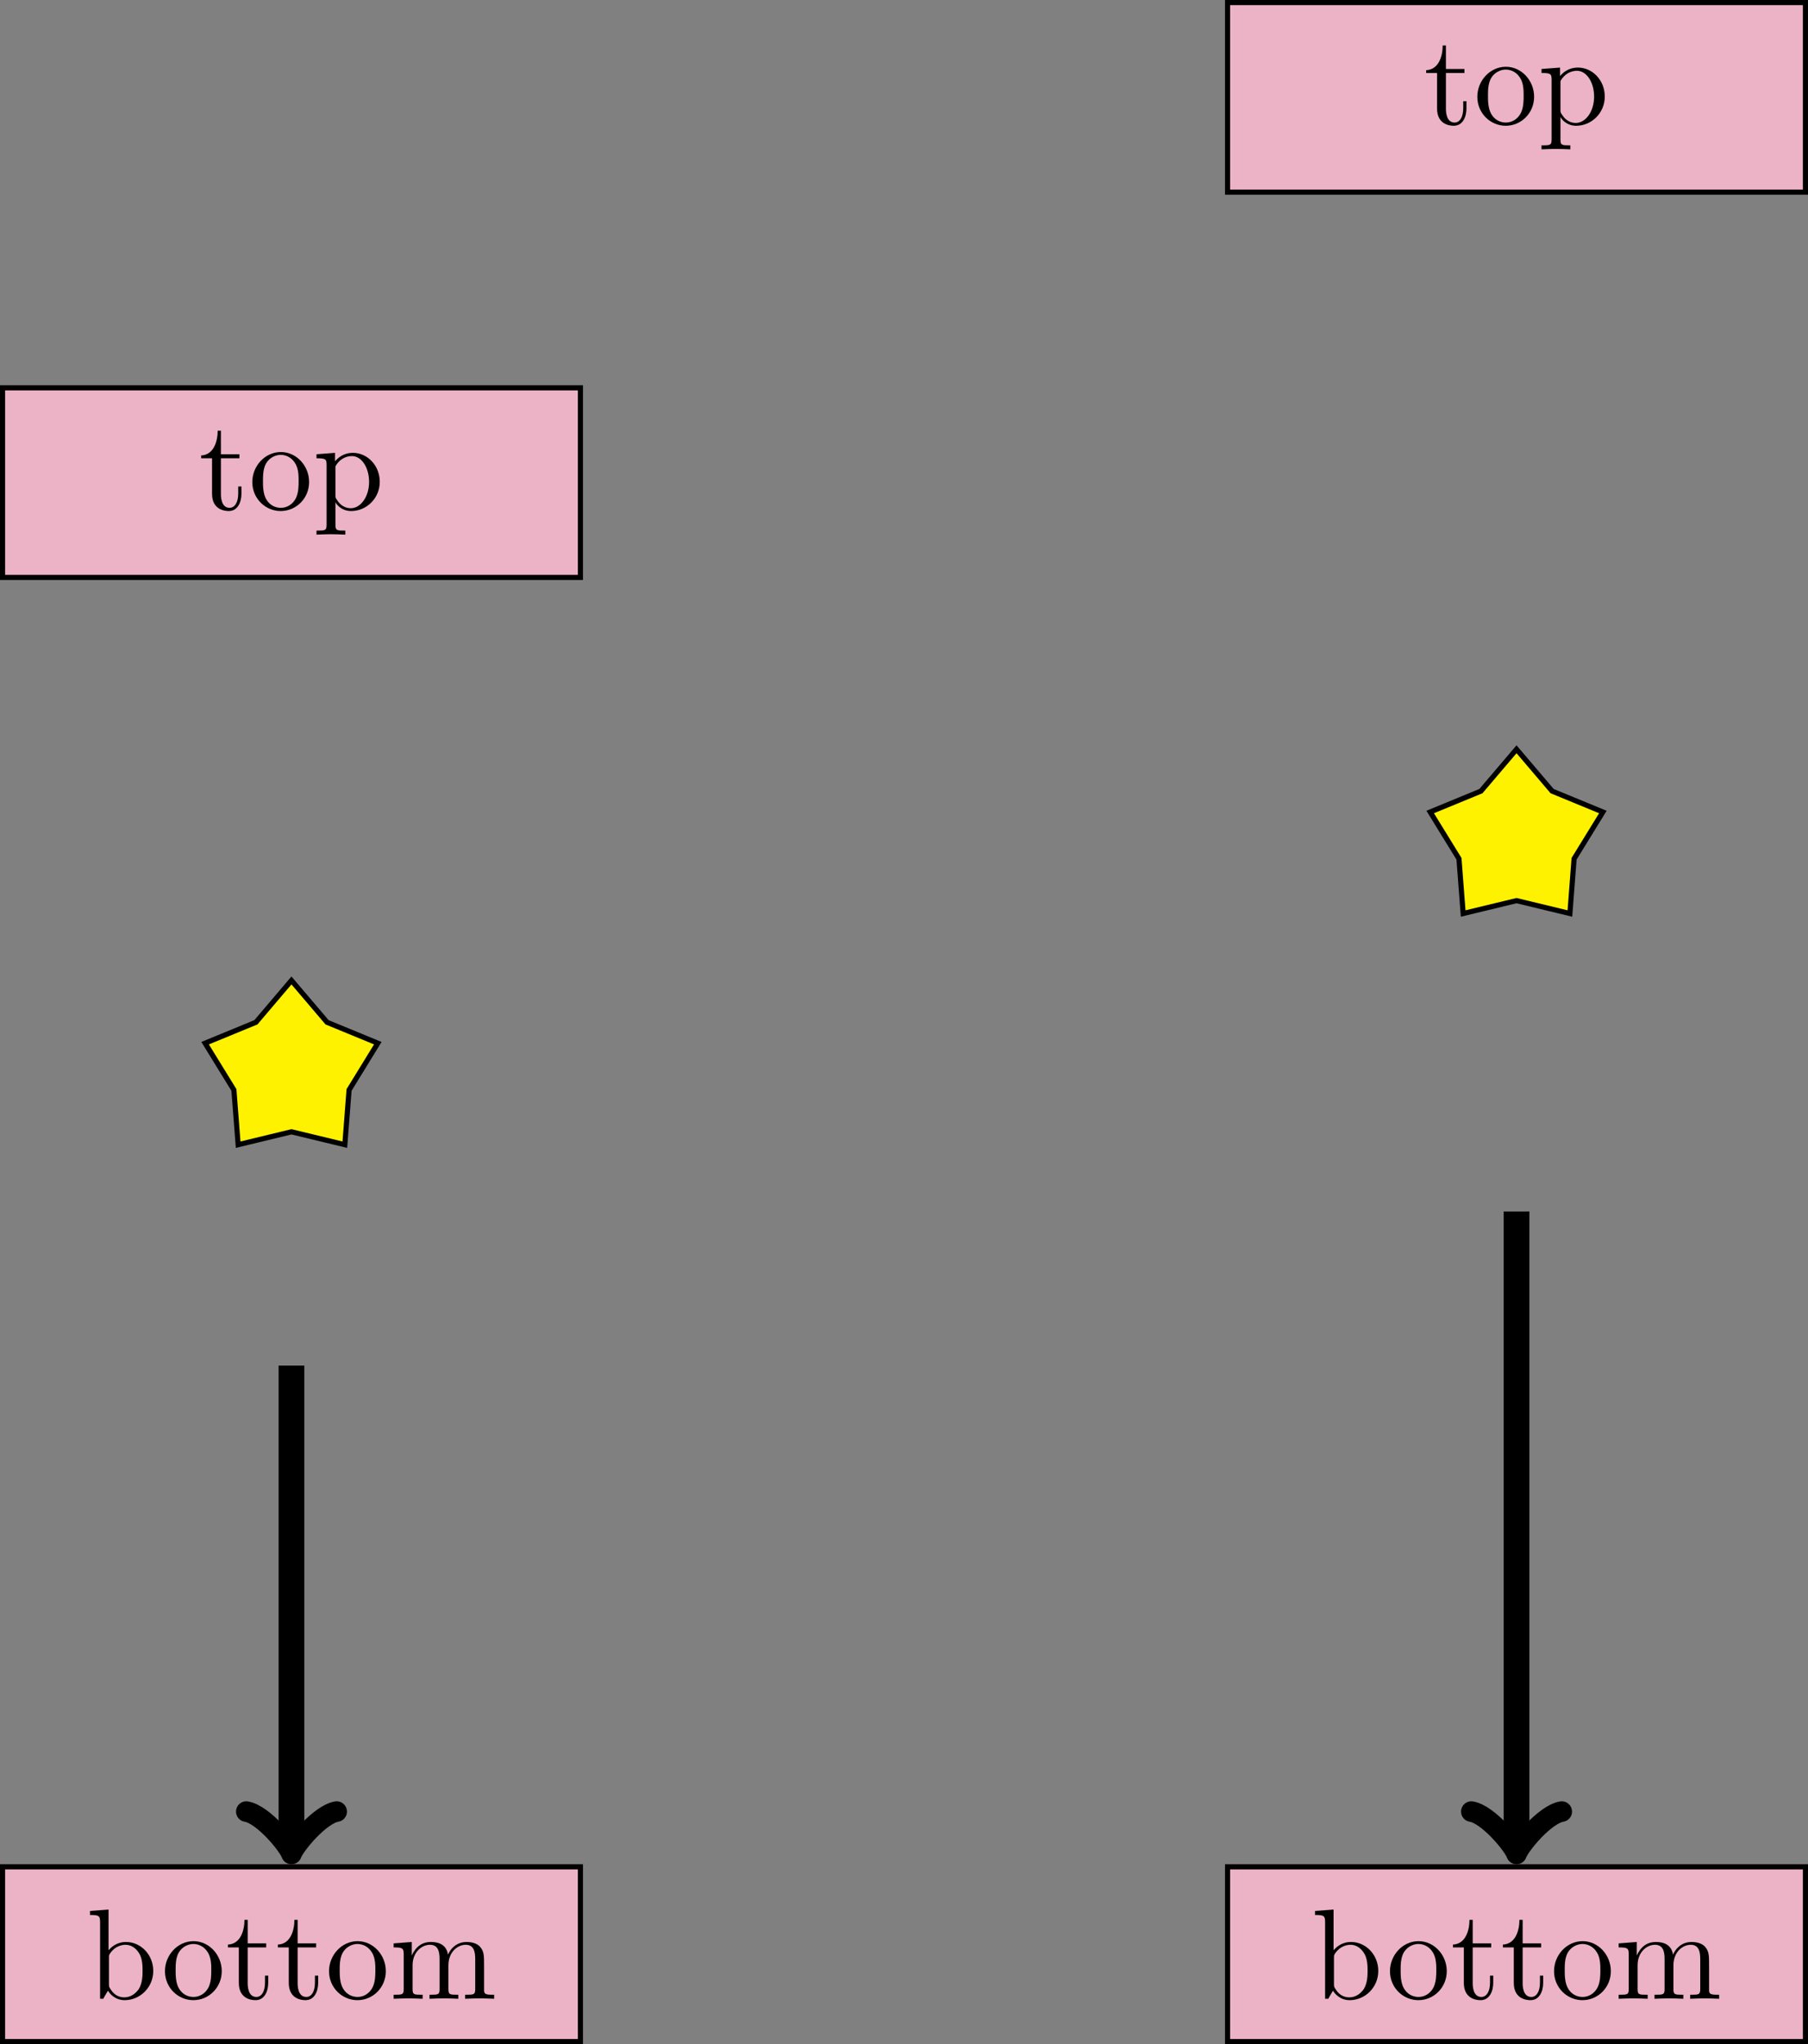 <?xml version="1.0" encoding="UTF-8"?>
<svg xmlns="http://www.w3.org/2000/svg" xmlns:xlink="http://www.w3.org/1999/xlink" width="140.274pt" height="158.577pt" viewBox="0 0 140.274 158.577" version="1.1">
<rect x="0" y="0" width="140.274" height="158.577" fill="#808080" stroke="none"/>
<defs>
<g>
<symbol overflow="visible" id="glyph0-0">
<path style="stroke:none;" d=""/>
</symbol>
<symbol overflow="visible" id="glyph0-1">
<path style="stroke:none;" d="M 1.719 -3.984 L 3.156 -3.984 L 3.156 -4.297 L 1.719 -4.297 L 1.719 -6.125 L 1.469 -6.125 C 1.469 -5.312 1.172 -4.25 0.188 -4.203 L 0.188 -3.984 L 1.031 -3.984 L 1.031 -1.234 C 1.031 -0.016 1.969 0.109 2.328 0.109 C 3.031 0.109 3.312 -0.594 3.312 -1.234 L 3.312 -1.797 L 3.062 -1.797 L 3.062 -1.25 C 3.062 -0.516 2.766 -0.141 2.391 -0.141 C 1.719 -0.141 1.719 -1.047 1.719 -1.219 Z M 1.719 -3.984 "/>
</symbol>
<symbol overflow="visible" id="glyph0-2">
<path style="stroke:none;" d="M 4.688 -2.141 C 4.688 -3.406 3.703 -4.469 2.5 -4.469 C 1.25 -4.469 0.281 -3.375 0.281 -2.141 C 0.281 -0.844 1.312 0.109 2.484 0.109 C 3.688 0.109 4.688 -0.875 4.688 -2.141 Z M 2.5 -0.141 C 2.062 -0.141 1.625 -0.344 1.359 -0.812 C 1.109 -1.25 1.109 -1.859 1.109 -2.219 C 1.109 -2.609 1.109 -3.141 1.344 -3.578 C 1.609 -4.031 2.078 -4.25 2.484 -4.25 C 2.922 -4.25 3.344 -4.031 3.609 -3.594 C 3.875 -3.172 3.875 -2.594 3.875 -2.219 C 3.875 -1.859 3.875 -1.312 3.656 -0.875 C 3.422 -0.422 2.984 -0.141 2.5 -0.141 Z M 2.5 -0.141 "/>
</symbol>
<symbol overflow="visible" id="glyph0-3">
<path style="stroke:none;" d="M 1.719 -3.75 L 1.719 -4.406 L 0.281 -4.297 L 0.281 -3.984 C 0.984 -3.984 1.062 -3.922 1.062 -3.484 L 1.062 1.172 C 1.062 1.625 0.953 1.625 0.281 1.625 L 0.281 1.938 C 0.625 1.922 1.141 1.906 1.391 1.906 C 1.672 1.906 2.172 1.922 2.516 1.938 L 2.516 1.625 C 1.859 1.625 1.75 1.625 1.75 1.172 L 1.75 -0.594 C 1.797 -0.422 2.219 0.109 2.969 0.109 C 4.156 0.109 5.188 -0.875 5.188 -2.156 C 5.188 -3.422 4.234 -4.406 3.109 -4.406 C 2.328 -4.406 1.906 -3.969 1.719 -3.75 Z M 1.75 -1.141 L 1.75 -3.359 C 2.031 -3.875 2.516 -4.156 3.031 -4.156 C 3.766 -4.156 4.359 -3.281 4.359 -2.156 C 4.359 -0.953 3.672 -0.109 2.938 -0.109 C 2.531 -0.109 2.156 -0.312 1.891 -0.719 C 1.75 -0.922 1.75 -0.938 1.75 -1.141 Z M 1.75 -1.141 "/>
</symbol>
<symbol overflow="visible" id="glyph0-4">
<path style="stroke:none;" d="M 1.719 -3.766 L 1.719 -6.922 L 0.281 -6.812 L 0.281 -6.5 C 0.984 -6.5 1.062 -6.438 1.062 -5.938 L 1.062 0 L 1.312 0 C 1.312 -0.016 1.391 -0.156 1.672 -0.625 C 1.812 -0.391 2.234 0.109 2.969 0.109 C 4.156 0.109 5.188 -0.875 5.188 -2.156 C 5.188 -3.422 4.219 -4.406 3.078 -4.406 C 2.297 -4.406 1.875 -3.938 1.719 -3.766 Z M 1.75 -1.141 L 1.75 -3.188 C 1.75 -3.375 1.75 -3.391 1.859 -3.547 C 2.25 -4.109 2.797 -4.188 3.031 -4.188 C 3.484 -4.188 3.844 -3.922 4.078 -3.547 C 4.344 -3.141 4.359 -2.578 4.359 -2.156 C 4.359 -1.797 4.344 -1.203 4.062 -0.75 C 3.844 -0.438 3.469 -0.109 2.938 -0.109 C 2.484 -0.109 2.125 -0.344 1.891 -0.719 C 1.75 -0.922 1.75 -0.953 1.75 -1.141 Z M 1.75 -1.141 "/>
</symbol>
<symbol overflow="visible" id="glyph0-5">
<path style="stroke:none;" d="M 1.094 -3.422 L 1.094 -0.75 C 1.094 -0.312 0.984 -0.312 0.312 -0.312 L 0.312 0 C 0.672 -0.016 1.172 -0.031 1.453 -0.031 C 1.703 -0.031 2.219 -0.016 2.562 0 L 2.562 -0.312 C 1.891 -0.312 1.781 -0.312 1.781 -0.75 L 1.781 -2.594 C 1.781 -3.625 2.5 -4.188 3.125 -4.188 C 3.766 -4.188 3.875 -3.656 3.875 -3.078 L 3.875 -0.75 C 3.875 -0.312 3.766 -0.312 3.094 -0.312 L 3.094 0 C 3.438 -0.016 3.953 -0.031 4.219 -0.031 C 4.469 -0.031 5 -0.016 5.328 0 L 5.328 -0.312 C 4.672 -0.312 4.562 -0.312 4.562 -0.75 L 4.562 -2.594 C 4.562 -3.625 5.266 -4.188 5.906 -4.188 C 6.531 -4.188 6.641 -3.656 6.641 -3.078 L 6.641 -0.75 C 6.641 -0.312 6.531 -0.312 5.859 -0.312 L 5.859 0 C 6.203 -0.016 6.719 -0.031 6.984 -0.031 C 7.25 -0.031 7.766 -0.016 8.109 0 L 8.109 -0.312 C 7.594 -0.312 7.344 -0.312 7.328 -0.609 L 7.328 -2.516 C 7.328 -3.375 7.328 -3.672 7.016 -4.031 C 6.875 -4.203 6.547 -4.406 5.969 -4.406 C 5.141 -4.406 4.688 -3.812 4.531 -3.422 C 4.391 -4.297 3.656 -4.406 3.203 -4.406 C 2.469 -4.406 2 -3.984 1.719 -3.359 L 1.719 -4.406 L 0.312 -4.297 L 0.312 -3.984 C 1.016 -3.984 1.094 -3.922 1.094 -3.422 Z M 1.094 -3.422 "/>
</symbol>
</g>
<clipPath id="clip1">
  <path d="M 0 144 L 46 144 L 46 158.578 L 0 158.578 Z M 0 144 "/>
</clipPath>
<clipPath id="clip2">
  <path d="M 95 144 L 140.273 144 L 140.273 158.578 L 95 158.578 Z M 95 144 "/>
</clipPath>
<clipPath id="clip3">
  <path d="M 95 0 L 140.273 0 L 140.273 15 L 95 15 Z M 95 0 "/>
</clipPath>
<clipPath id="clip4">
  <path d="M 95 0 L 140.273 0 L 140.273 16 L 95 16 Z M 95 0 "/>
</clipPath>
</defs>
<g id="surface1">
<path style="fill-rule:nonzero;fill:rgb(92.499%,70%,77.499%);fill-opacity:1;stroke-width:0.399;stroke-linecap:butt;stroke-linejoin:miter;stroke:rgb(0%,0%,0%);stroke-opacity:1;stroke-miterlimit:10;" d="M -22.416 -7.353 L 22.416 -7.353 L 22.416 7.354 L -22.416 7.354 Z M -22.416 -7.353 " transform="matrix(1,0,0,-1,22.615,37.44)"/>
<g style="fill:rgb(0%,0%,0%);fill-opacity:1;">
  <use xlink:href="#glyph0-1" x="15.42" y="39.536"/>
  <use xlink:href="#glyph0-2" x="19.294" y="39.536"/>
  <use xlink:href="#glyph0-3" x="24.276" y="39.536"/>
</g>
<g clip-path="url(#clip1)" clip-rule="nonzero">
<path style="fill-rule:nonzero;fill:rgb(92.499%,70%,77.499%);fill-opacity:1;stroke-width:0.399;stroke-linecap:butt;stroke-linejoin:miter;stroke:rgb(0%,0%,0%);stroke-opacity:1;stroke-miterlimit:10;" d="M -22.416 -120.939 L 22.416 -120.939 L 22.416 -107.38 L -22.416 -107.38 Z M -22.416 -120.939 " transform="matrix(1,0,0,-1,22.615,37.44)"/>
</g>
<g style="fill:rgb(0%,0%,0%);fill-opacity:1;">
  <use xlink:href="#glyph0-4" x="6.703" y="155.057"/>
</g>
<g style="fill:rgb(0%,0%,0%);fill-opacity:1;">
  <use xlink:href="#glyph0-2" x="12.517" y="155.057"/>
  <use xlink:href="#glyph0-1" x="17.498" y="155.057"/>
  <use xlink:href="#glyph0-1" x="21.373" y="155.057"/>
  <use xlink:href="#glyph0-2" x="25.247" y="155.057"/>
  <use xlink:href="#glyph0-5" x="30.229" y="155.057"/>
</g>
<path style="fill-rule:nonzero;fill:rgb(100%,94.899%,0%);fill-opacity:1;stroke-width:0.399;stroke-linecap:butt;stroke-linejoin:miter;stroke:rgb(0%,0%,0%);stroke-opacity:1;stroke-miterlimit:10;" d="M -0.002 -38.619 L -2.76 -41.865 L -6.701 -43.486 L -4.467 -47.115 L -4.138 -51.361 L -0.002 -50.361 L 4.139 -51.361 L 4.467 -47.115 L 6.697 -43.486 L 2.76 -41.865 Z M -0.002 -38.619 " transform="matrix(1,0,0,-1,22.615,37.44)"/>
<path style="fill:none;stroke-width:1.993;stroke-linecap:butt;stroke-linejoin:miter;stroke:rgb(0%,0%,0%);stroke-opacity:1;stroke-miterlimit:10;" d="M -0.002 -68.498 L -0.002 -105.724 " transform="matrix(1,0,0,-1,22.615,37.44)"/>
<path style="fill:none;stroke-width:1.594;stroke-linecap:round;stroke-linejoin:round;stroke:rgb(0%,0%,0%);stroke-opacity:1;stroke-miterlimit:10;" d="M -2.63 3.506 C -2.412 2.194 -0.001 0.221 0.659 -0.002 C -0.001 -0.22 -2.412 -2.193 -2.63 -3.506 " transform="matrix(0,1,1,0,22.615,143.165)"/>
<g clip-path="url(#clip2)" clip-rule="nonzero">
<path style="fill-rule:nonzero;fill:rgb(92.499%,70%,77.499%);fill-opacity:1;stroke-width:0.399;stroke-linecap:butt;stroke-linejoin:miter;stroke:rgb(0%,0%,0%);stroke-opacity:1;stroke-miterlimit:10;" d="M 72.627 -120.939 L 117.459 -120.939 L 117.459 -107.38 L 72.627 -107.38 Z M 72.627 -120.939 " transform="matrix(1,0,0,-1,22.615,37.44)"/>
</g>
<g style="fill:rgb(0%,0%,0%);fill-opacity:1;">
  <use xlink:href="#glyph0-4" x="101.746" y="155.057"/>
</g>
<g style="fill:rgb(0%,0%,0%);fill-opacity:1;">
  <use xlink:href="#glyph0-2" x="107.56" y="155.057"/>
  <use xlink:href="#glyph0-1" x="112.541" y="155.057"/>
  <use xlink:href="#glyph0-1" x="116.416" y="155.057"/>
  <use xlink:href="#glyph0-2" x="120.29" y="155.057"/>
  <use xlink:href="#glyph0-5" x="125.272" y="155.057"/>
</g>
<g clip-path="url(#clip3)" clip-rule="nonzero">
<path style=" stroke:none;fill-rule:nonzero;fill:rgb(92.499%,70%,77.499%);fill-opacity:1;" d="M 95.242 14.906 L 140.074 14.906 L 140.074 0.199 L 95.242 0.199 Z M 95.242 14.906 "/>
</g>
<g clip-path="url(#clip4)" clip-rule="nonzero">
<path style="fill:none;stroke-width:0.399;stroke-linecap:butt;stroke-linejoin:miter;stroke:rgb(0%,0%,0%);stroke-opacity:1;stroke-miterlimit:10;" d="M 72.627 22.534 L 117.459 22.534 L 117.459 37.241 L 72.627 37.241 Z M 72.627 22.534 " transform="matrix(1,0,0,-1,22.615,37.44)"/>
</g>
<g style="fill:rgb(0%,0%,0%);fill-opacity:1;">
  <use xlink:href="#glyph0-1" x="110.463" y="9.648"/>
  <use xlink:href="#glyph0-2" x="114.337" y="9.648"/>
  <use xlink:href="#glyph0-3" x="119.319" y="9.648"/>
</g>
<path style="fill-rule:nonzero;fill:rgb(100%,94.899%,0%);fill-opacity:1;stroke-width:0.399;stroke-linecap:butt;stroke-linejoin:miter;stroke:rgb(0%,0%,0%);stroke-opacity:1;stroke-miterlimit:10;" d="M 95.045 -20.685 L 92.283 -23.931 L 88.346 -25.552 L 90.58 -29.181 L 90.905 -33.427 L 95.045 -32.427 L 99.186 -33.427 L 99.51 -29.181 L 101.744 -25.552 L 97.807 -23.931 Z M 95.045 -20.685 " transform="matrix(1,0,0,-1,22.615,37.44)"/>
<path style="fill:none;stroke-width:1.993;stroke-linecap:butt;stroke-linejoin:miter;stroke:rgb(0%,0%,0%);stroke-opacity:1;stroke-miterlimit:10;" d="M 95.045 -56.54 L 95.045 -105.724 " transform="matrix(1,0,0,-1,22.615,37.44)"/>
<path style="fill:none;stroke-width:1.594;stroke-linecap:round;stroke-linejoin:round;stroke:rgb(0%,0%,0%);stroke-opacity:1;stroke-miterlimit:10;" d="M -2.63 3.508 C -2.412 2.192 -0.001 0.219 0.659 0 C -0.001 -0.218 -2.412 -2.191 -2.63 -3.507 " transform="matrix(0,1,1,0,117.66,143.165)"/>
</g>
</svg>
